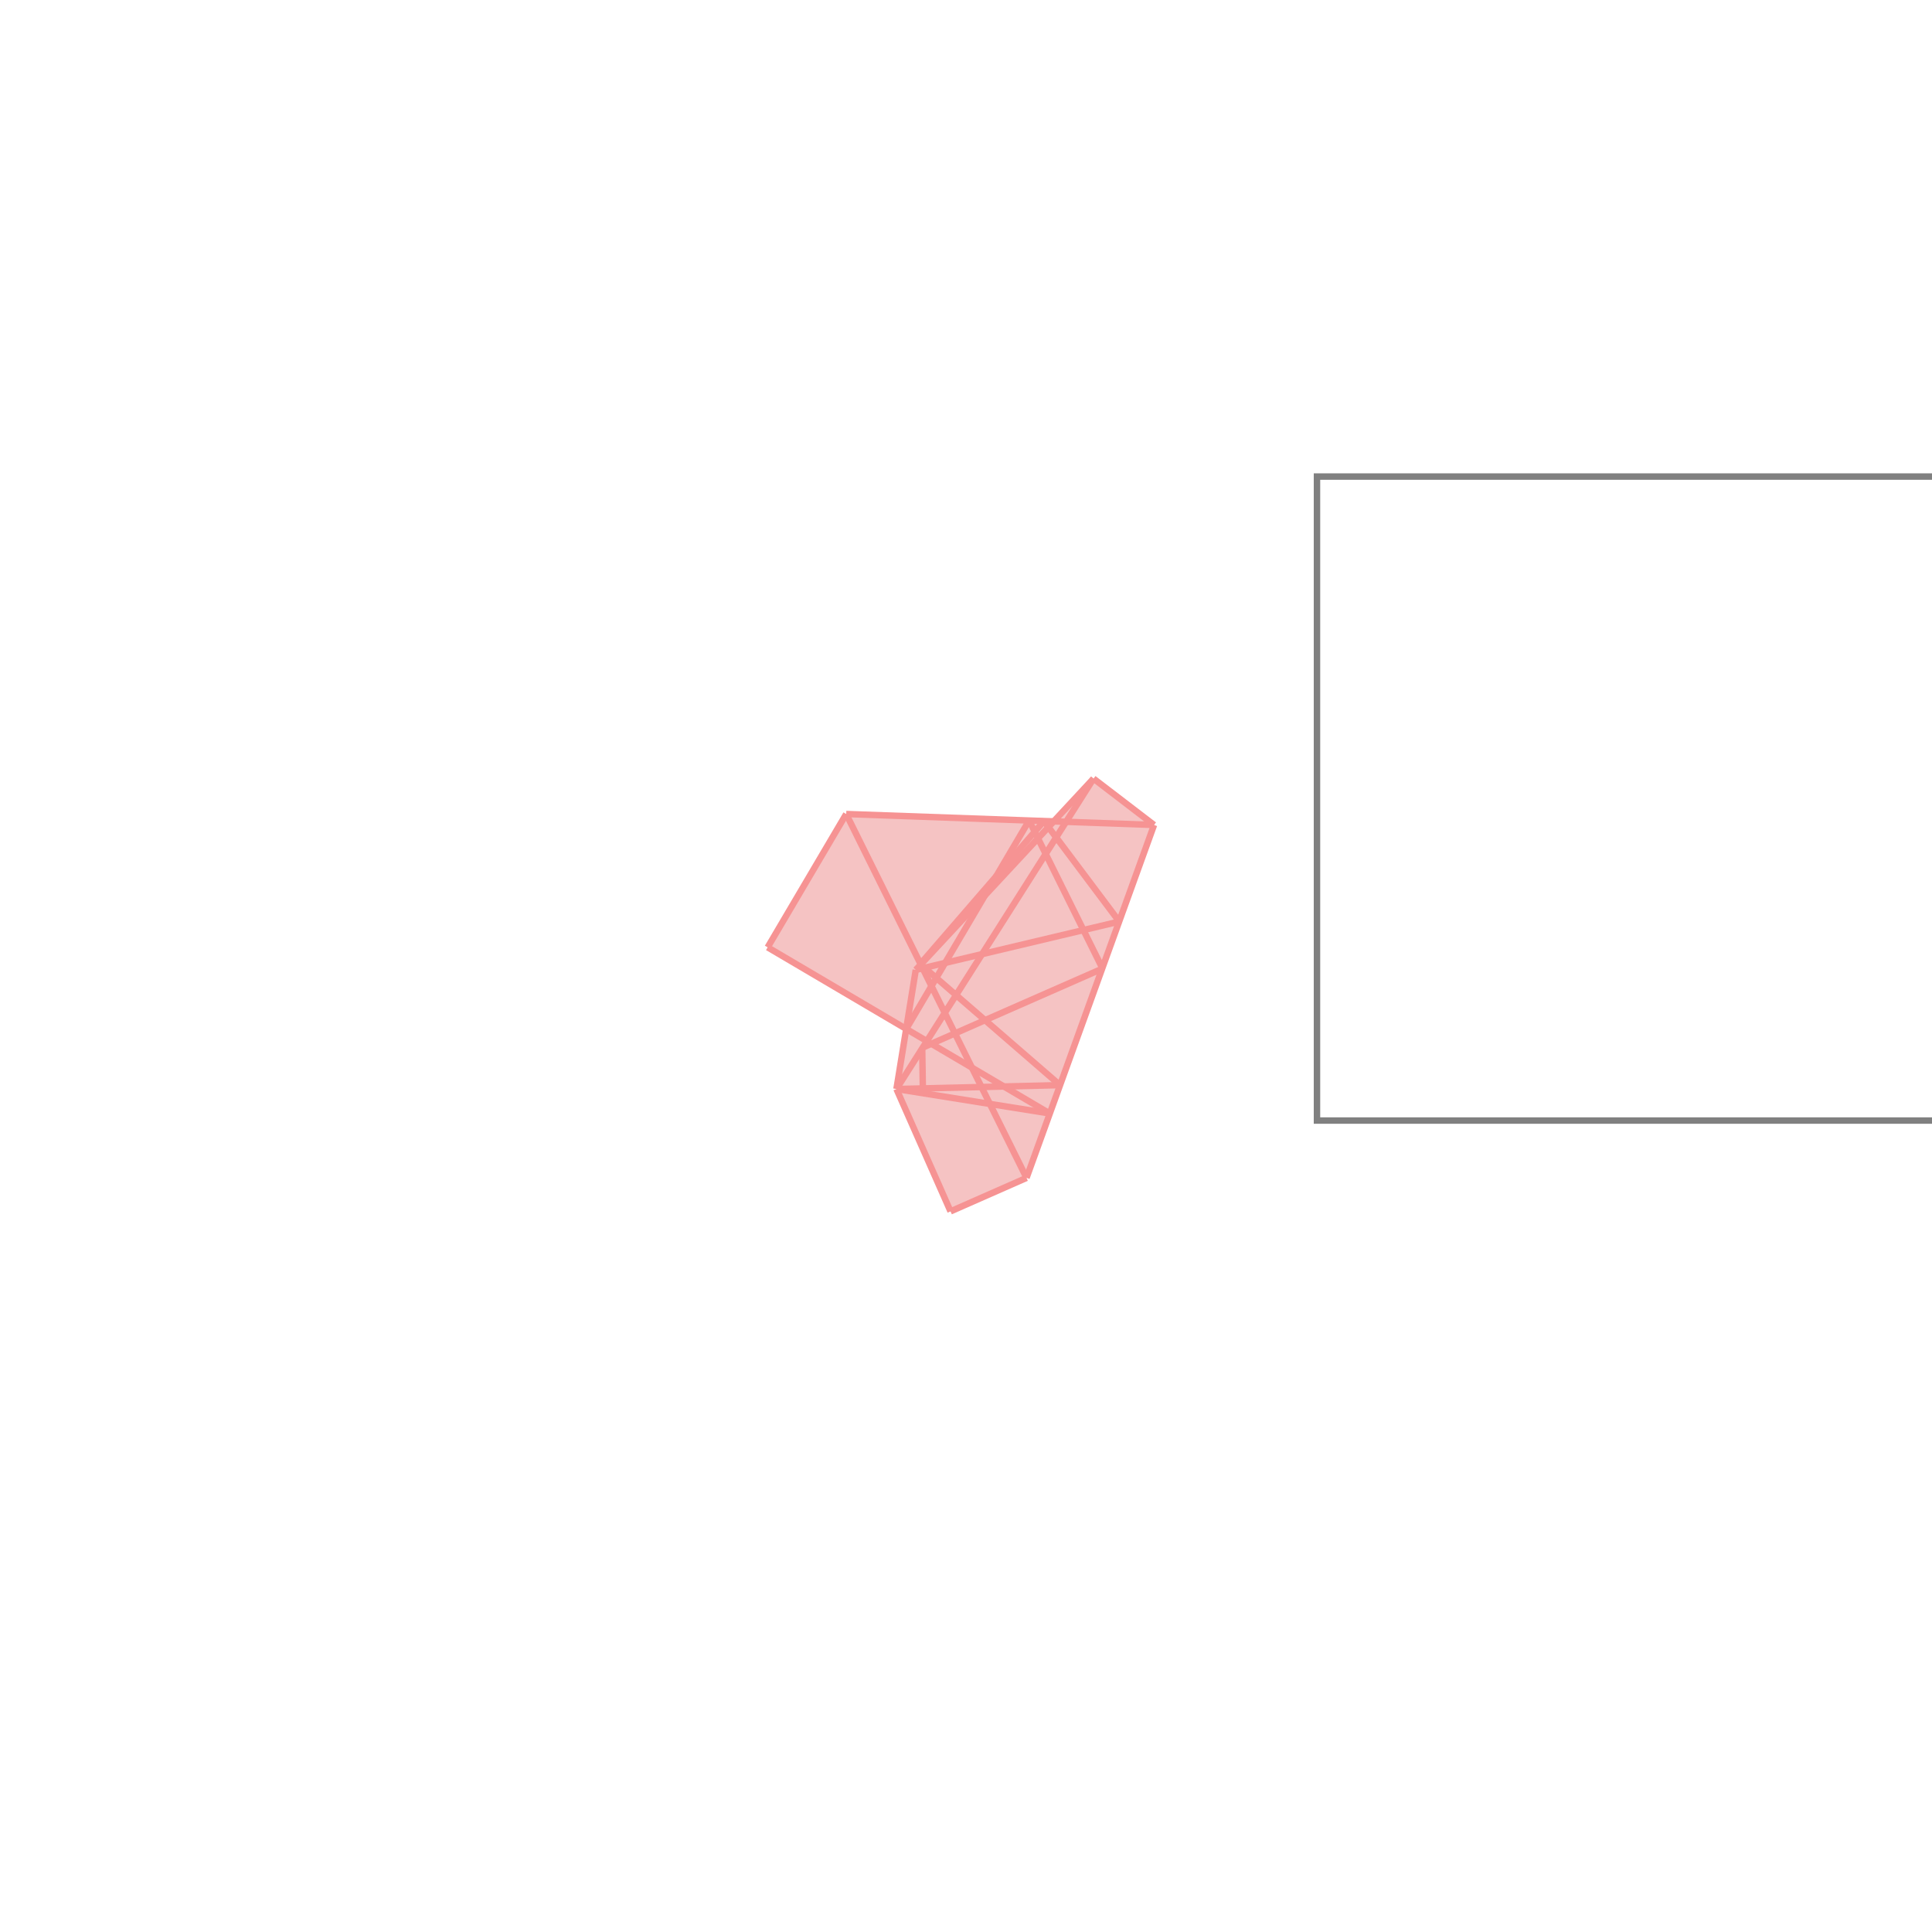 <svg xmlns="http://www.w3.org/2000/svg" viewBox="-1.5 -1.5 3 3">
<g transform="scale(1, -1)">
<path d="M-0.024 -0.381 L0.094 -0.329 L0.292 0.219 L0.198 0.291 L0.136 0.224 L-0.186 0.236 L-0.308 0.029 L-0.093 -0.098 L-0.108 -0.191 z " fill="rgb(245,195,195)" />
<path d="M0.545 -0.24 L1.545 -0.24 L1.545 0.76 L0.545 0.76  z" fill="none" stroke="rgb(128,128,128)" stroke-width="0.01" />
<line x1="-0.024" y1="-0.381" x2="-0.108" y2="-0.191" style="stroke:rgb(246,147,147);stroke-width:0.01" />
<line x1="0.094" y1="-0.329" x2="-0.186" y2="0.236" style="stroke:rgb(246,147,147);stroke-width:0.01" />
<line x1="0.13" y1="-0.229" x2="-0.308" y2="0.029" style="stroke:rgb(246,147,147);stroke-width:0.01" />
<line x1="0.146" y1="-0.185" x2="-0.071" y2="0.003" style="stroke:rgb(246,147,147);stroke-width:0.01" />
<line x1="0.212" y1="-0.004" x2="0.098" y2="0.226" style="stroke:rgb(246,147,147);stroke-width:0.01" />
<line x1="0.13" y1="-0.229" x2="-0.108" y2="-0.191" style="stroke:rgb(246,147,147);stroke-width:0.01" />
<line x1="0.238" y1="0.069" x2="0.121" y2="0.225" style="stroke:rgb(246,147,147);stroke-width:0.01" />
<line x1="-0.067" y1="-0.19" x2="-0.068" y2="-0.127" style="stroke:rgb(246,147,147);stroke-width:0.01" />
<line x1="-0.108" y1="-0.191" x2="0.146" y2="-0.185" style="stroke:rgb(246,147,147);stroke-width:0.01" />
<line x1="-0.024" y1="-0.381" x2="0.094" y2="-0.329" style="stroke:rgb(246,147,147);stroke-width:0.01" />
<line x1="-0.108" y1="-0.191" x2="-0.078" y2="-0.006" style="stroke:rgb(246,147,147);stroke-width:0.01" />
<line x1="0.094" y1="-0.329" x2="0.292" y2="0.219" style="stroke:rgb(246,147,147);stroke-width:0.01" />
<line x1="0.292" y1="0.219" x2="0.198" y2="0.291" style="stroke:rgb(246,147,147);stroke-width:0.01" />
<line x1="-0.108" y1="-0.191" x2="0.198" y2="0.291" style="stroke:rgb(246,147,147);stroke-width:0.01" />
<line x1="-0.093" y1="-0.098" x2="0.098" y2="0.226" style="stroke:rgb(246,147,147);stroke-width:0.01" />
<line x1="-0.068" y1="-0.127" x2="0.212" y2="-0.004" style="stroke:rgb(246,147,147);stroke-width:0.01" />
<line x1="-0.078" y1="-0.006" x2="0.238" y2="0.069" style="stroke:rgb(246,147,147);stroke-width:0.01" />
<line x1="-0.071" y1="0.003" x2="0.121" y2="0.225" style="stroke:rgb(246,147,147);stroke-width:0.01" />
<line x1="-0.078" y1="-0.006" x2="0.198" y2="0.291" style="stroke:rgb(246,147,147);stroke-width:0.01" />
<line x1="-0.308" y1="0.029" x2="-0.186" y2="0.236" style="stroke:rgb(246,147,147);stroke-width:0.01" />
<line x1="0.292" y1="0.219" x2="-0.186" y2="0.236" style="stroke:rgb(246,147,147);stroke-width:0.01" />
</g>
</svg>
